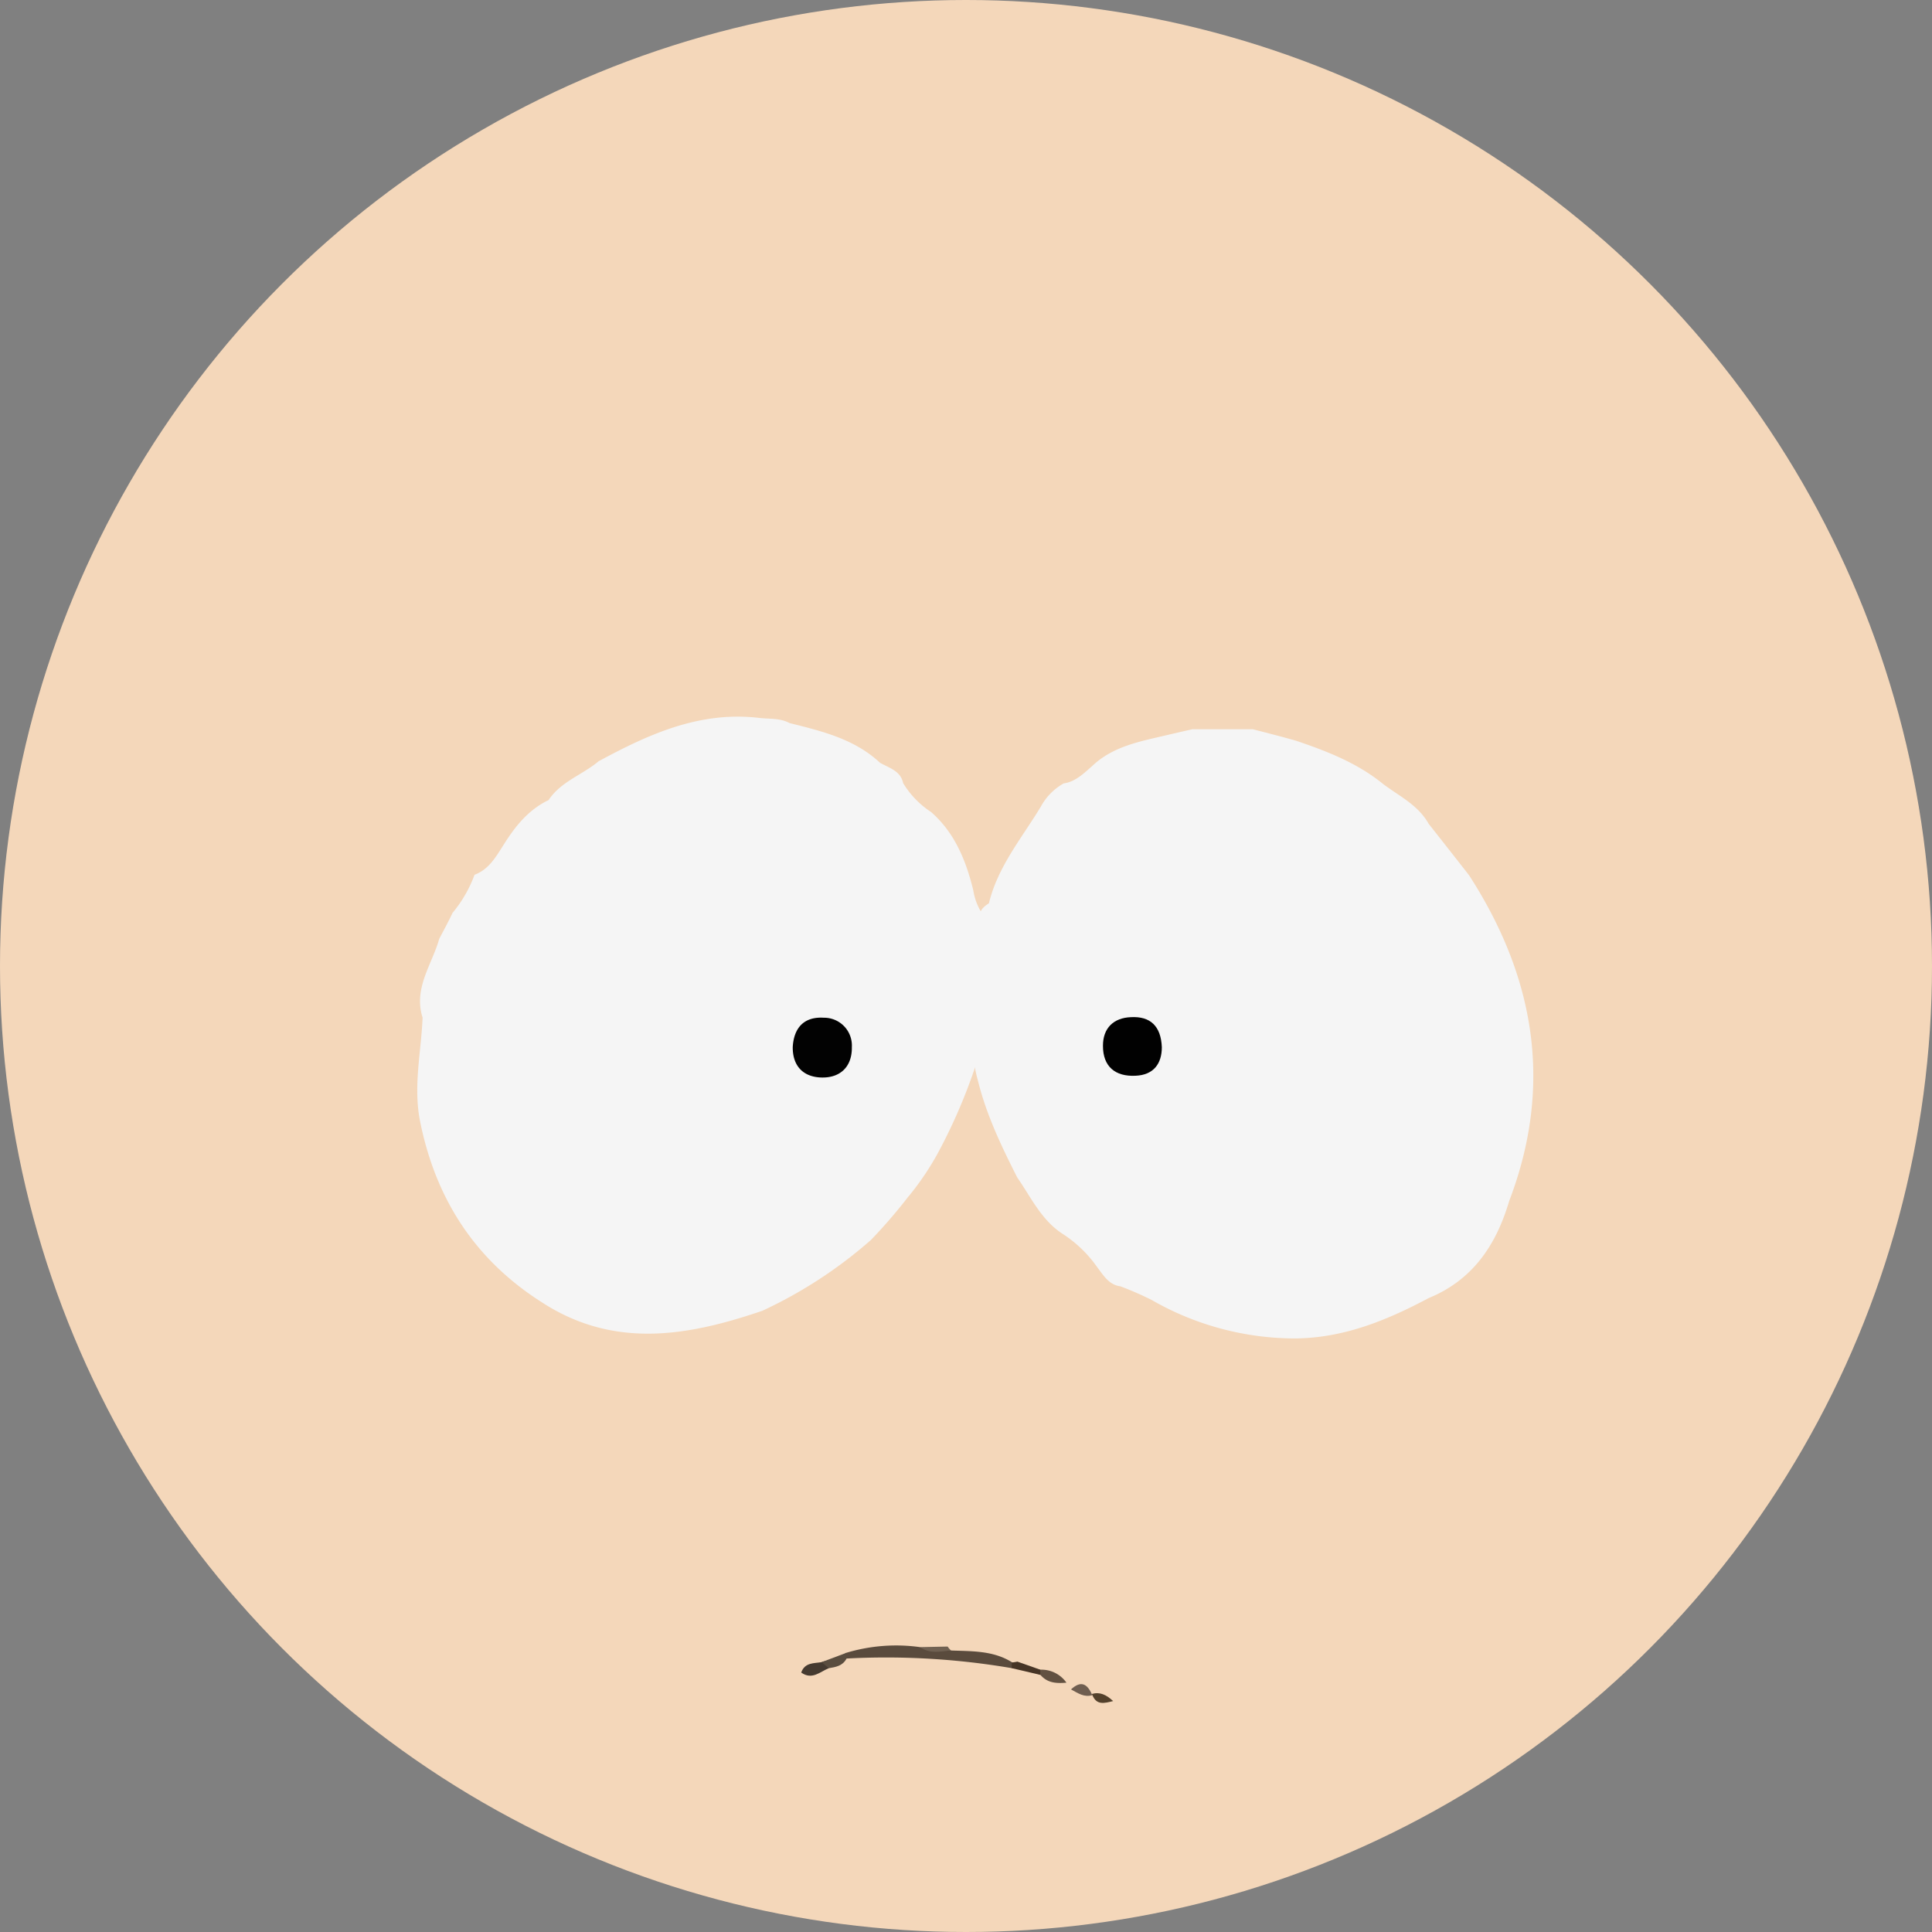 <svg xmlns="http://www.w3.org/2000/svg" viewBox="0 0 338 338"><rect x="0" y="0" width="338" height="338" fill="#808080" stroke="none"/><defs><style>.cls-1{fill:#f4d7ba;}.cls-2{fill:#f5f5f5;}.cls-3{fill:#020202;}.cls-4{fill:#010101;}.cls-5{fill:#5a4b3d;}.cls-6{fill:#453a30;}.cls-7{fill:#6f5e50;}.cls-8{fill:#625141;}.cls-9{fill:#53412c;}.cls-10{fill:#5a4d3f;}.cls-11{fill:#463425;}.cls-12{fill:#706152;}</style></defs><g id="Layer_2" data-name="Layer 2"><g id="Layer_1-2" data-name="Layer 1"><circle class="cls-1" cx="169" cy="169" r="169"/><path class="cls-2" d="M158,137a15.86,15.86,0,0,0,4.89,5.06c4.16,3.64,6.11,8.52,7.38,13.67a10.47,10.47,0,0,0,2.1,4.87c1.18,2.69-.35,5-1,7.5a6.14,6.14,0,0,0-.76,5.54,7,7,0,0,1,.17,1.29,7.53,7.53,0,0,0,1,3.73,7.65,7.65,0,0,1,0,4.27,96.68,96.68,0,0,1-7.81,19,48.78,48.78,0,0,1-5.21,7.61,91.45,91.45,0,0,1-6.39,7.39,79.39,79.39,0,0,1-19,12.39c-13,4.44-25.86,6.67-38.38-1.36h0c-11.8-7.44-18.74-18.1-21.49-31.75-1.24-6.17.19-12.13.43-18.18-1.63-5.14,1.63-9.25,2.91-13.77.78-1.51,1.61-3,2.33-4.55a22.46,22.46,0,0,0,3.85-6.67c2.52-.94,3.73-3.13,5.07-5.22,2-3.2,4.34-6.16,7.89-7.85,2.14-3.25,5.91-4.4,8.73-6.78,8.77-4.75,17.71-8.82,28.12-7.59,1.79.21,3.63,0,5.31.9,5.65,1.42,11.34,2.77,15.8,6.93C155.57,134.38,157.56,134.84,158,137Z"/><path class="cls-2" d="M170.08,175.34l-.07-1.25c-1.11-2.27-.14-4.21,1-6.12-1.5-2.49,1.57-4.32,1-6.69-1.15-1.51-.27-2.43,1-3.25,1.55-6.42,5.76-11.42,9.07-16.89a10.27,10.27,0,0,1,4-4.08c2.07-.3,3.47-1.72,4.95-3,3.58-3.45,8.28-4.32,12.84-5.39,1.57-.37,3.16-.74,4.75-1.09,3.52,0,7,0,10.56,0,2.51.65,5,1.28,7.53,2,5.42,1.83,10.73,3.89,15.24,7.56h0c2.83,2.14,6.17,3.7,8,7q3.54,4.47,7.07,9c11.54,17.87,14.74,36.76,7,57-2.26,7.67-6.37,13.79-14.06,16.95-7.34,3.9-14.86,7-23.42,7.07a50.48,50.48,0,0,1-25.09-6.75,57.3,57.3,0,0,0-5.44-2.37c-2-.26-2.93-1.88-4-3.27a21.82,21.82,0,0,0-6.05-5.87c-3.76-2.41-5.56-6.4-8-9.91-2.73-5.39-5.34-10.83-6.82-16.72-.52-2-1.14-4.09-.12-6.17,0-1.63,0-3.27,0-4.91C170,177.4,170.3,176.28,170.08,175.34Z"/><path class="cls-3" d="M138.69,183.16c.21-3.49,2.1-5.32,5.43-5.11a4.86,4.86,0,0,1,4.91,5.12c.06,3.43-2,5.39-5.23,5.34S138.65,186.54,138.69,183.16Z"/><path class="cls-4" d="M203.26,183.2c0,2.86-1.41,4.87-4.61,5-3.55.17-5.7-1.61-5.69-5.25,0-3.08,1.85-4.89,4.91-5C201.24,177.77,203.11,179.51,203.26,183.2Z"/><path class="cls-5" d="M166.39,288.75c3.65.14,7.36,0,10.64,2.05.34.23.45.47.33.7s-.23.34-.35.34a130.49,130.49,0,0,0-28.94-1.68c-.3-.2-.41-.42-.32-.64s.17-.35.26-.35a30.26,30.26,0,0,1,13-1C162.74,288.9,164.65,288.09,166.39,288.75Z"/><path class="cls-6" d="M145,291.85c-1.53.61-2.92,2.12-4.83.76.63-1.79,2.21-1.59,3.57-1.82C144.81,290.34,145.07,290.89,145,291.85Z"/><path class="cls-7" d="M191.11,296.56c-1.4.43-2.48-.31-3.74-1,1.72-1.59,2.81-1,3.63.8Z"/><path class="cls-8" d="M182,292.11a5.33,5.33,0,0,1,4.57,2.27c-2.11.2-3.45-.1-4.55-1.36q-.53-.28-.36-.6C181.72,292.21,181.84,292.11,182,292.11Z"/><path class="cls-9" d="M191.11,296.56l-.11-.2c1.4-.41,2.52.1,3.74,1.24C193.13,298,191.85,298.34,191.11,296.56Z"/><path class="cls-10" d="M145,291.85l-1.26-1.06,4.3-1.62q0,.49.06,1C147.43,291.45,146.2,291.65,145,291.85Z"/><path class="cls-11" d="M182,292.11c0,.3,0,.61,0,.91l-5-1.18c0-.35,0-.7,0-1,.32,0,.64-.08,1-.14Z"/><path class="cls-12" d="M166.39,288.75c-1.83.14-3.7.65-5.38-.59l4.78-.1A3.31,3.31,0,0,0,166.39,288.75Z"/></g></g></svg>